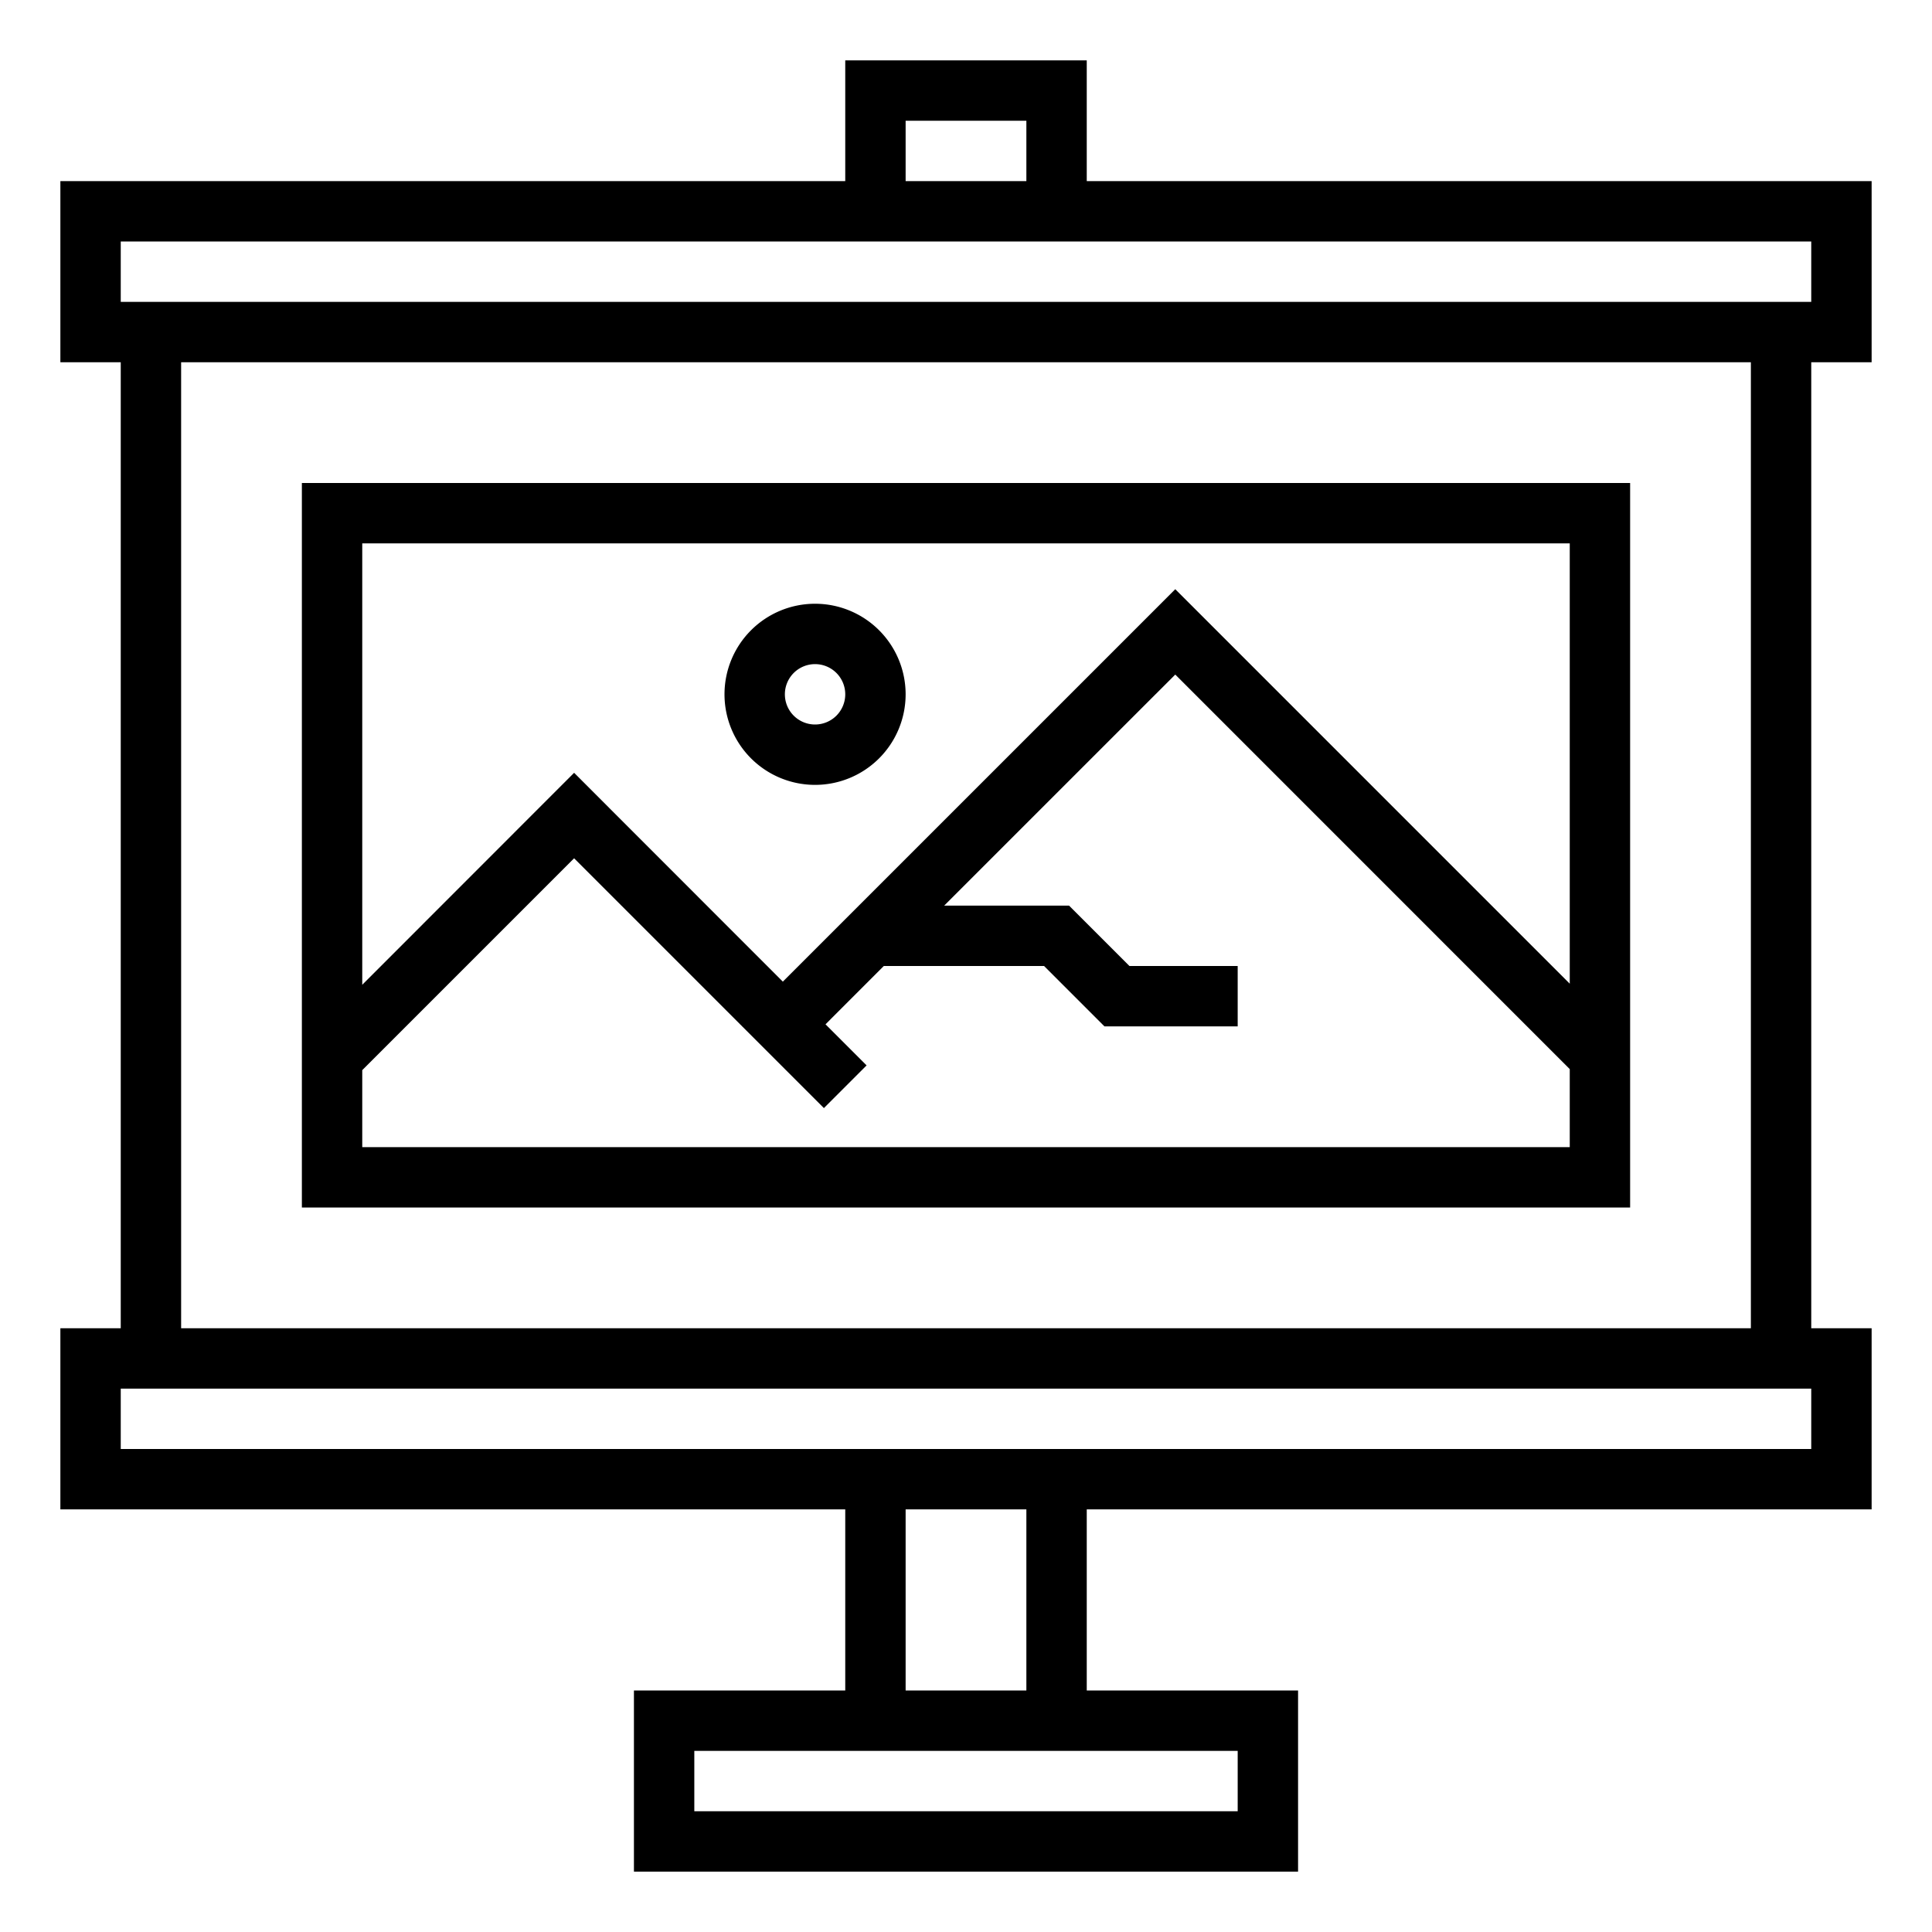 <svg xmlns="http://www.w3.org/2000/svg" viewBox="0 0 64 64" x="0px" y="0px"><title>Presentaion travel trip</title><g data-name="Presentaion travel trip"><path d="M54,16H10V40H54Zm-2,2V32.586L38.932,19.518l-13,13L19.018,25.6,12,32.622V18ZM12,38V35.45l7.018-7.018,8.275,8.275,1.414-1.414-1.361-1.361L29.277,32h5.309l2,2H41V32H37.414l-2-2H31.277l7.655-7.654L52,35.415V38Z"></path><path d="M27,26a3,3,0,1,0-3-3A3,3,0,0,0,27,26Zm0-4a1,1,0,1,1-1,1A1,1,0,0,1,27,22Z"></path><path d="M62,12V6H36V2H28V6H2v6H4V44H2v6H28v6H21v6H43V56H36V50H62V44H60V12ZM30,4h4V6H30ZM4,8H60v2H4ZM41,58v2H23V58Zm-7-2H30V50h4Zm26-8H4V46H60Zm-2-4H6V12H58Z"></path></g></svg>